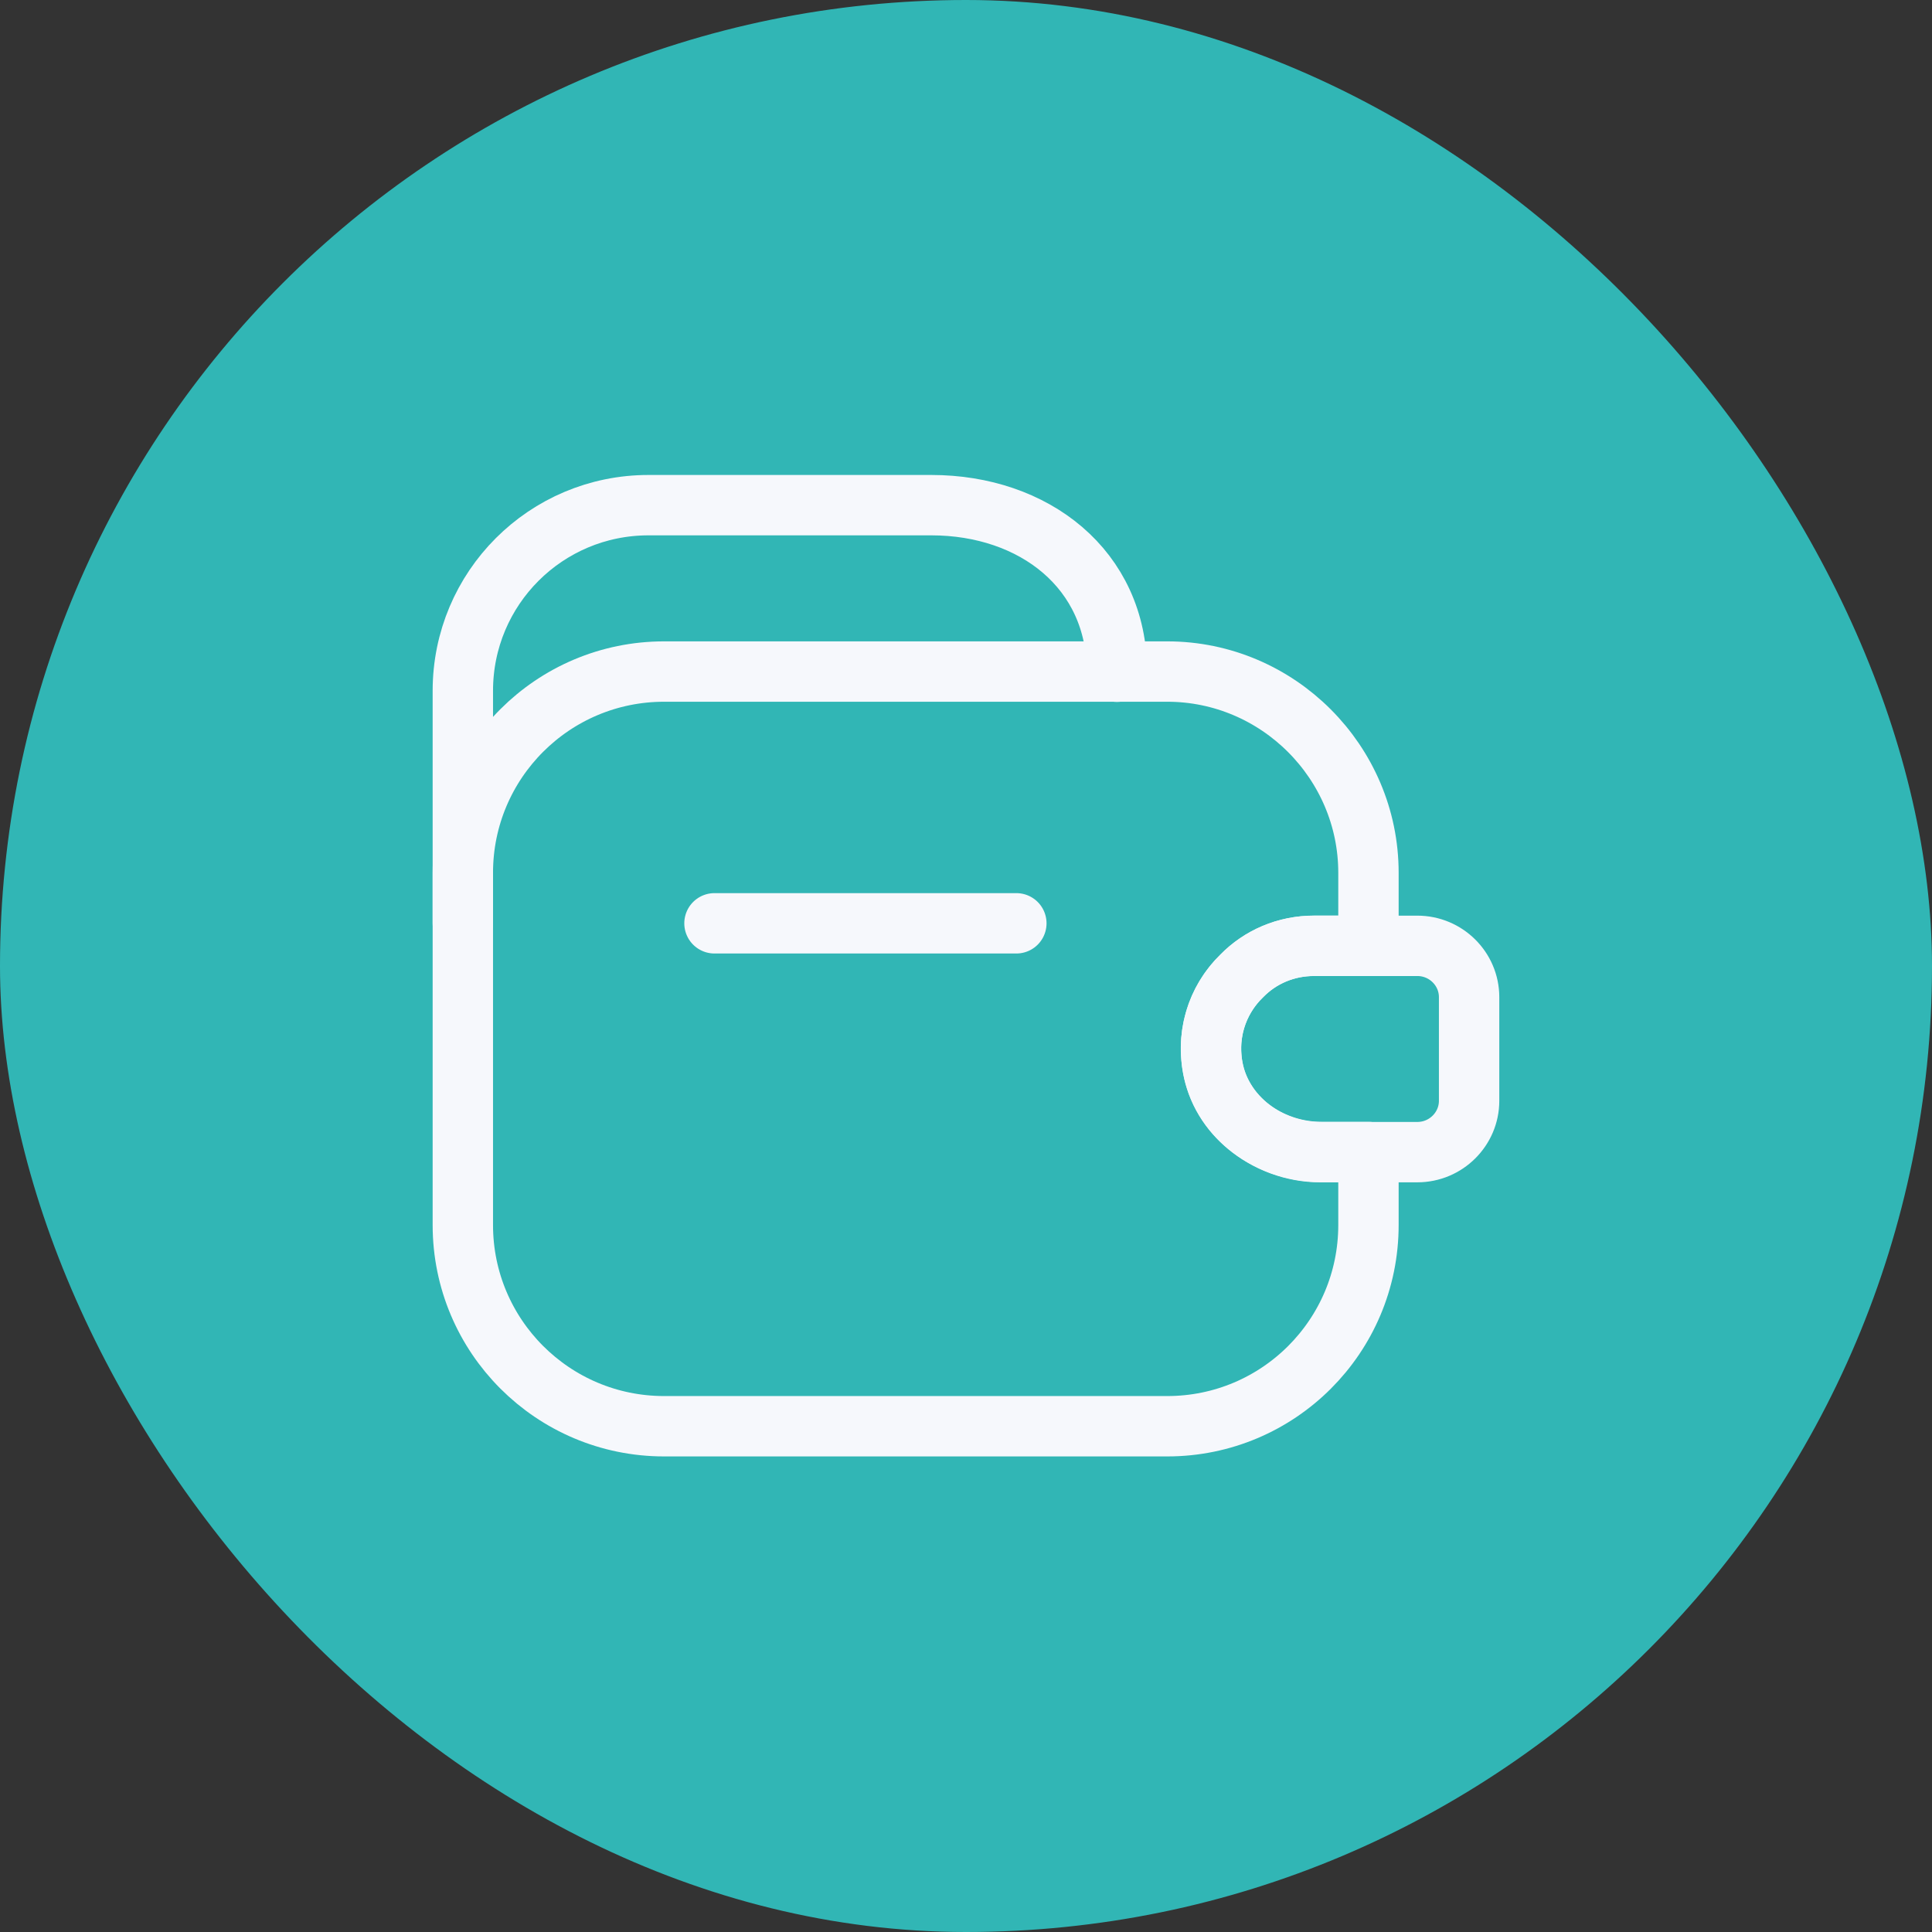 <svg width="32" height="32" viewBox="0 0 32 32" fill="none" xmlns="http://www.w3.org/2000/svg">
<rect x="0" y="0" width="32" height="32" fill="#333333" stroke="none"/>
<rect width="32" height="32" rx="16" fill="#31b6b5"/>
<path d="M16.834 15.293H11.834" stroke="#F6F8FC" stroke-linecap="round" stroke-linejoin="round"/>
<path d="M7.666 15.292V11.442C7.666 9.742 9.041 8.367 10.741 8.367H15.425C17.125 8.367 18.5 9.426 18.5 11.126" stroke="#F6F8FC" stroke-linecap="round" stroke-linejoin="round"/>
<path d="M20.566 16.165C20.15 16.565 19.95 17.181 20.116 17.815C20.325 18.59 21.091 19.081 21.891 19.081H22.666V20.29C22.666 22.131 21.175 23.623 19.333 23.623H11C9.158 23.623 7.666 22.131 7.666 20.29V14.456C7.666 12.615 9.158 11.123 11 11.123H19.333C21.166 11.123 22.666 12.623 22.666 14.456V15.665H21.766C21.3 15.665 20.875 15.848 20.566 16.165Z" stroke="#F6F8FC" stroke-linecap="round" stroke-linejoin="round"/>
<path d="M24.333 16.516V18.233C24.333 18.699 23.95 19.083 23.475 19.083H21.866C20.966 19.083 20.141 18.424 20.066 17.524C20.016 16.999 20.216 16.508 20.566 16.166C20.875 15.849 21.3 15.666 21.766 15.666H23.475C23.95 15.666 24.333 16.049 24.333 16.516Z" stroke="#F6F8FC" stroke-linecap="round" stroke-linejoin="round"/>
</svg>
